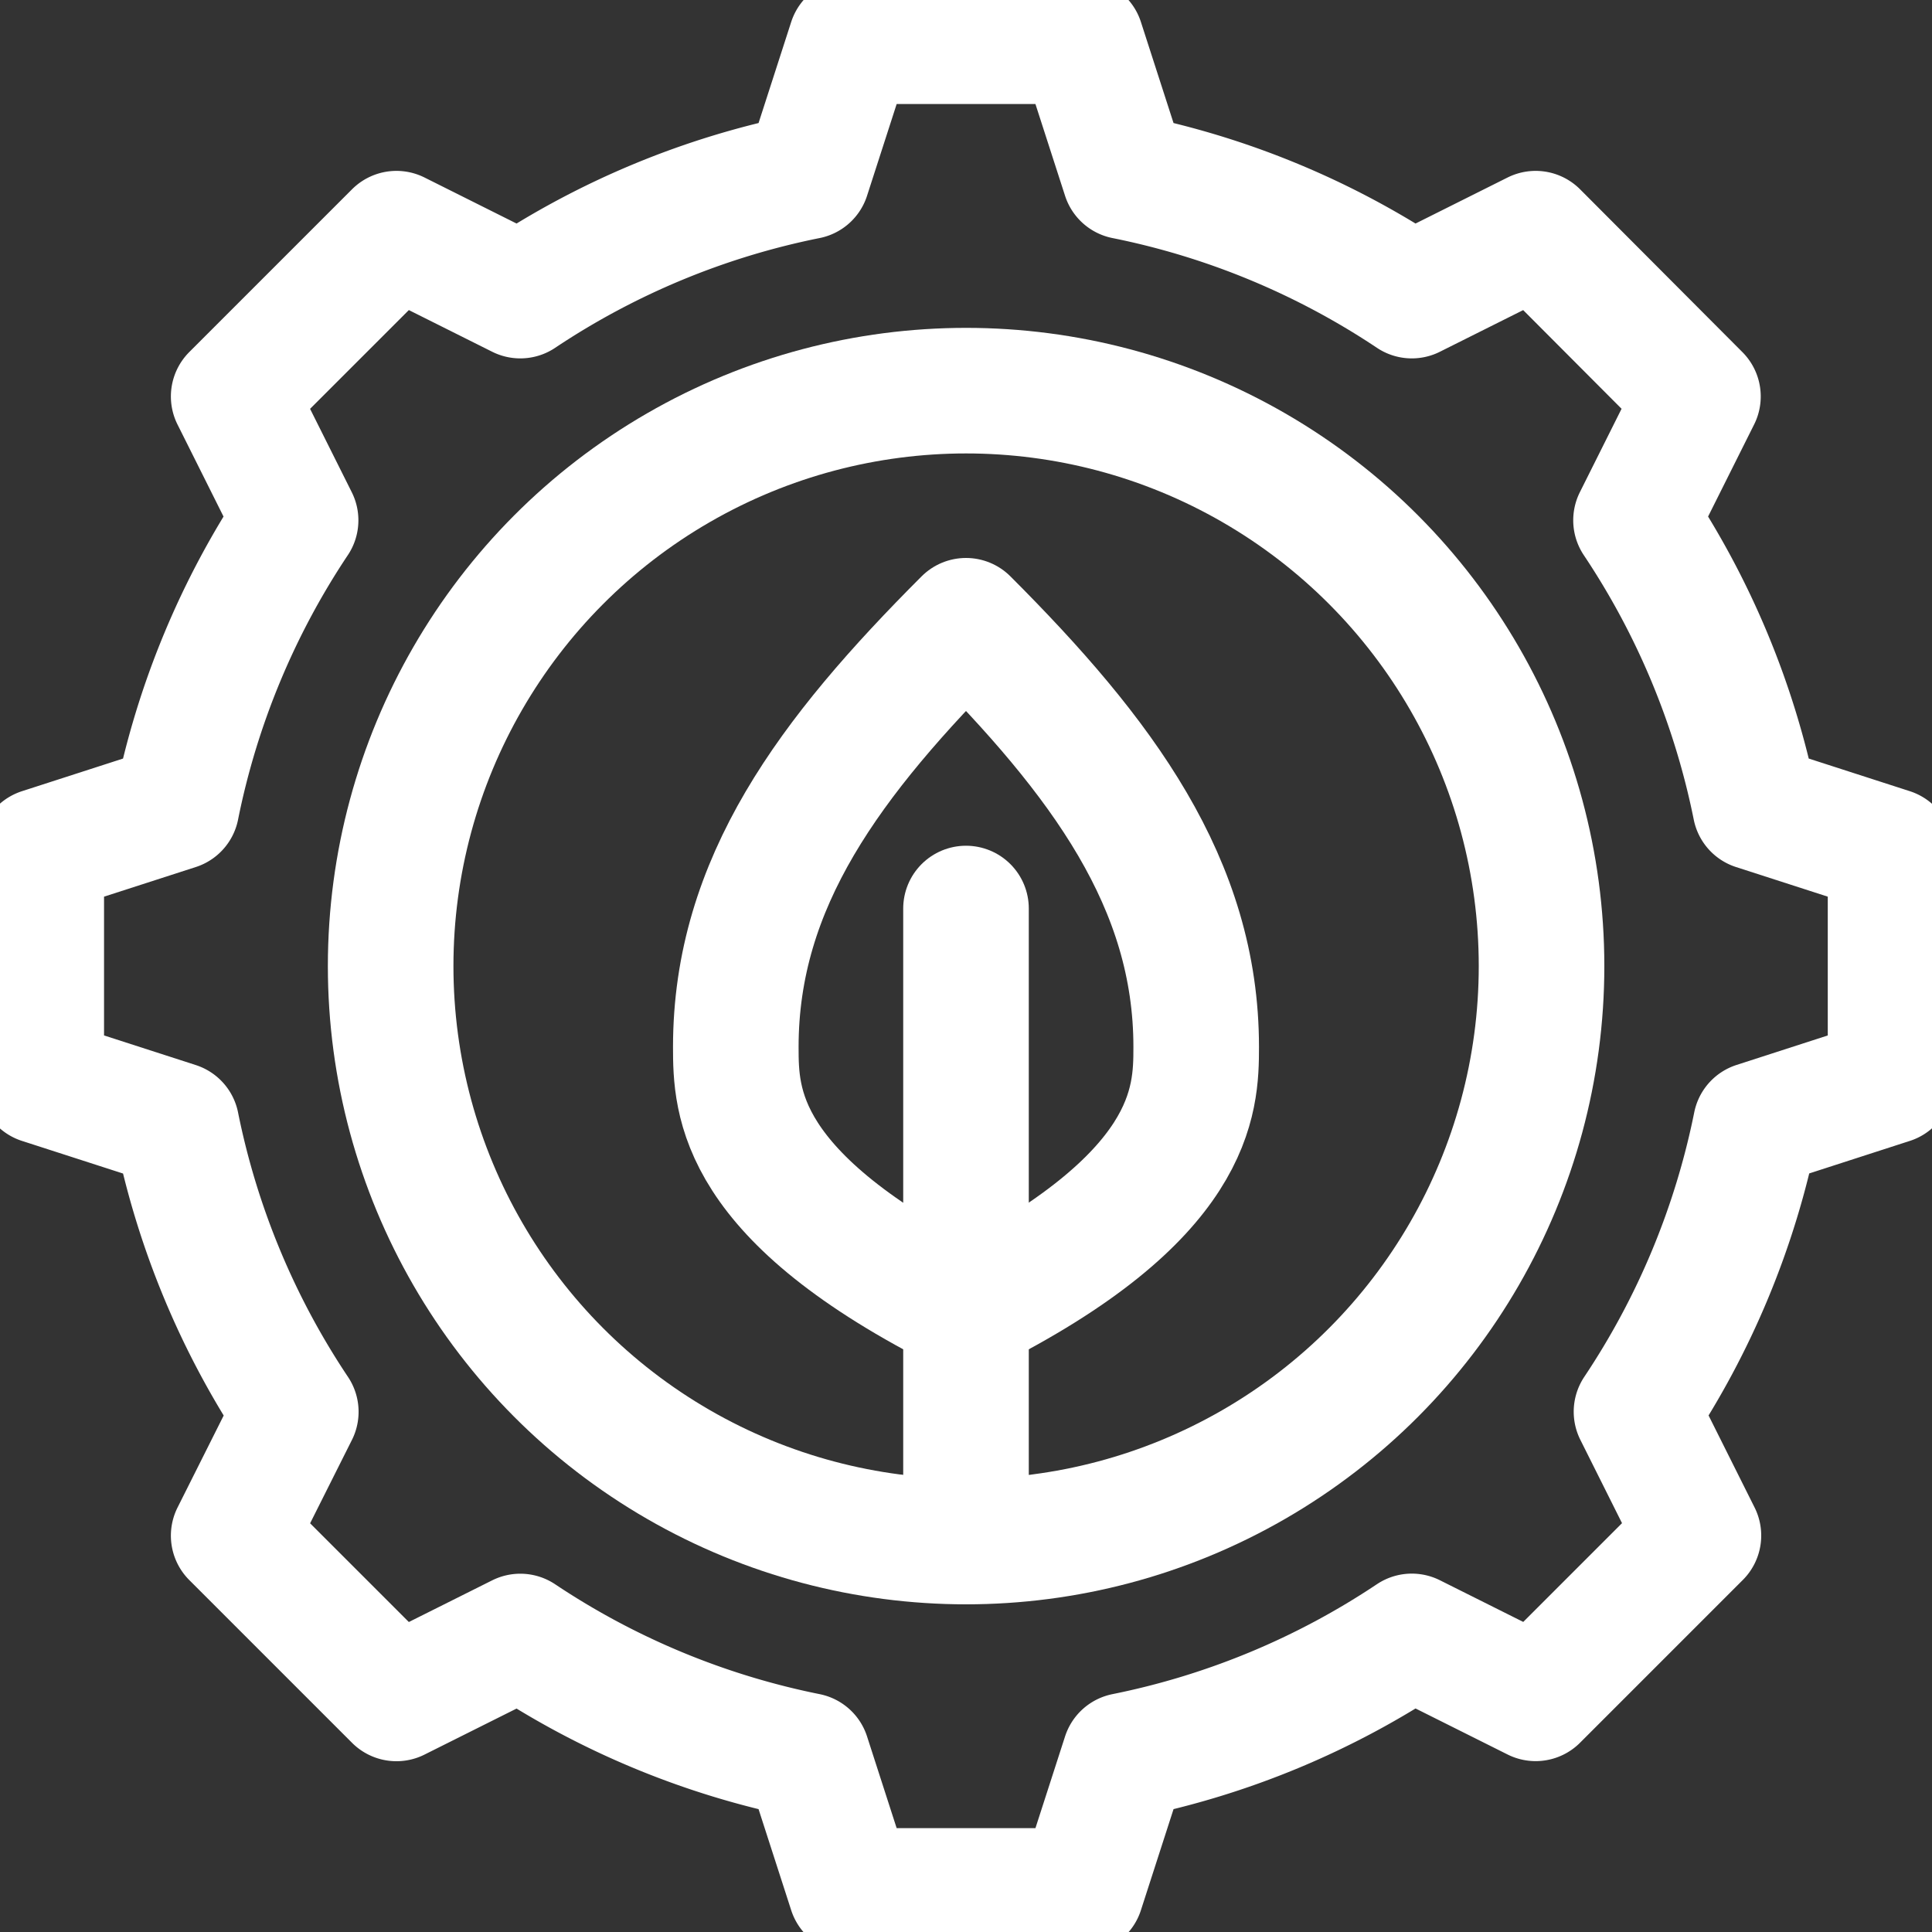 <svg xmlns="http://www.w3.org/2000/svg" xmlns:xlink="http://www.w3.org/1999/xlink" width="20" height="20" viewBox="0 0 20 20">
  <rect x="0" y="0" width="20" height="20" fill="#333333" stroke="none"/>
  <defs>
    <clipPath id="clip-path">
      <rect id="Rectangle_5284" data-name="Rectangle 5284" width="20" height="20" transform="translate(611 100)" fill="#fff" stroke="#fff" stroke-width="1.3"/>
    </clipPath>
  </defs>
  <g id="processor" transform="translate(-611 -100)" clip-path="url(#clip-path)">
    <g id="Settings" transform="translate(611.43 100.43)">
      <path id="Path_39277" data-name="Path 39277" d="M20.344,11.965V9.582l-1.4-.452a8.291,8.291,0,0,0-1.235-2.971l.641-1.282L16.67,3.192l-1.282.641A8.292,8.292,0,0,0,12.417,2.6l-.452-1.4H9.582L9.13,2.6A8.291,8.291,0,0,0,6.159,3.833L4.877,3.192,3.192,4.877l.641,1.282A8.292,8.292,0,0,0,2.6,9.13l-1.4.452v2.383l1.4.452a8.291,8.291,0,0,0,1.235,2.971L3.192,16.67l1.685,1.685,1.282-.641A8.292,8.292,0,0,0,9.13,18.948l.452,1.4h2.383l.452-1.4a8.291,8.291,0,0,0,2.971-1.235l1.282.641,1.685-1.685-.641-1.282a8.292,8.292,0,0,0,1.235-2.971Z" transform="translate(-1.203 -1.203)" fill="none" stroke="#fff" stroke-linecap="round" stroke-linejoin="round" stroke-miterlimit="10" stroke-width="1.3"/>
      <line id="Line_424" data-name="Line 424" y1="6.552" transform="translate(9.57 8.975)" fill="none" stroke="#fff" stroke-linecap="round" stroke-linejoin="round" stroke-miterlimit="10" stroke-width="1.3"/>
      <path id="Path_39278" data-name="Path 39278" d="M23.711,25.141c-2.366-1.183-2.383-2.167-2.383-2.736,0-1.7.971-3,2.383-4.412,1.415,1.415,2.383,2.725,2.383,4.412C26.094,22.961,26.075,23.959,23.711,25.141Z" transform="translate(-14.141 -11.997)" fill="none" stroke="#fff" stroke-linecap="round" stroke-linejoin="round" stroke-miterlimit="10" stroke-width="1.3"/>
      <circle id="Ellipse_305" data-name="Ellipse 305" cx="5.957" cy="5.957" r="5.957" transform="translate(3.614 3.614)" fill="none" stroke="#fff" stroke-linecap="round" stroke-linejoin="round" stroke-miterlimit="10" stroke-width="1.3"/>
    </g>
  </g>
</svg>
